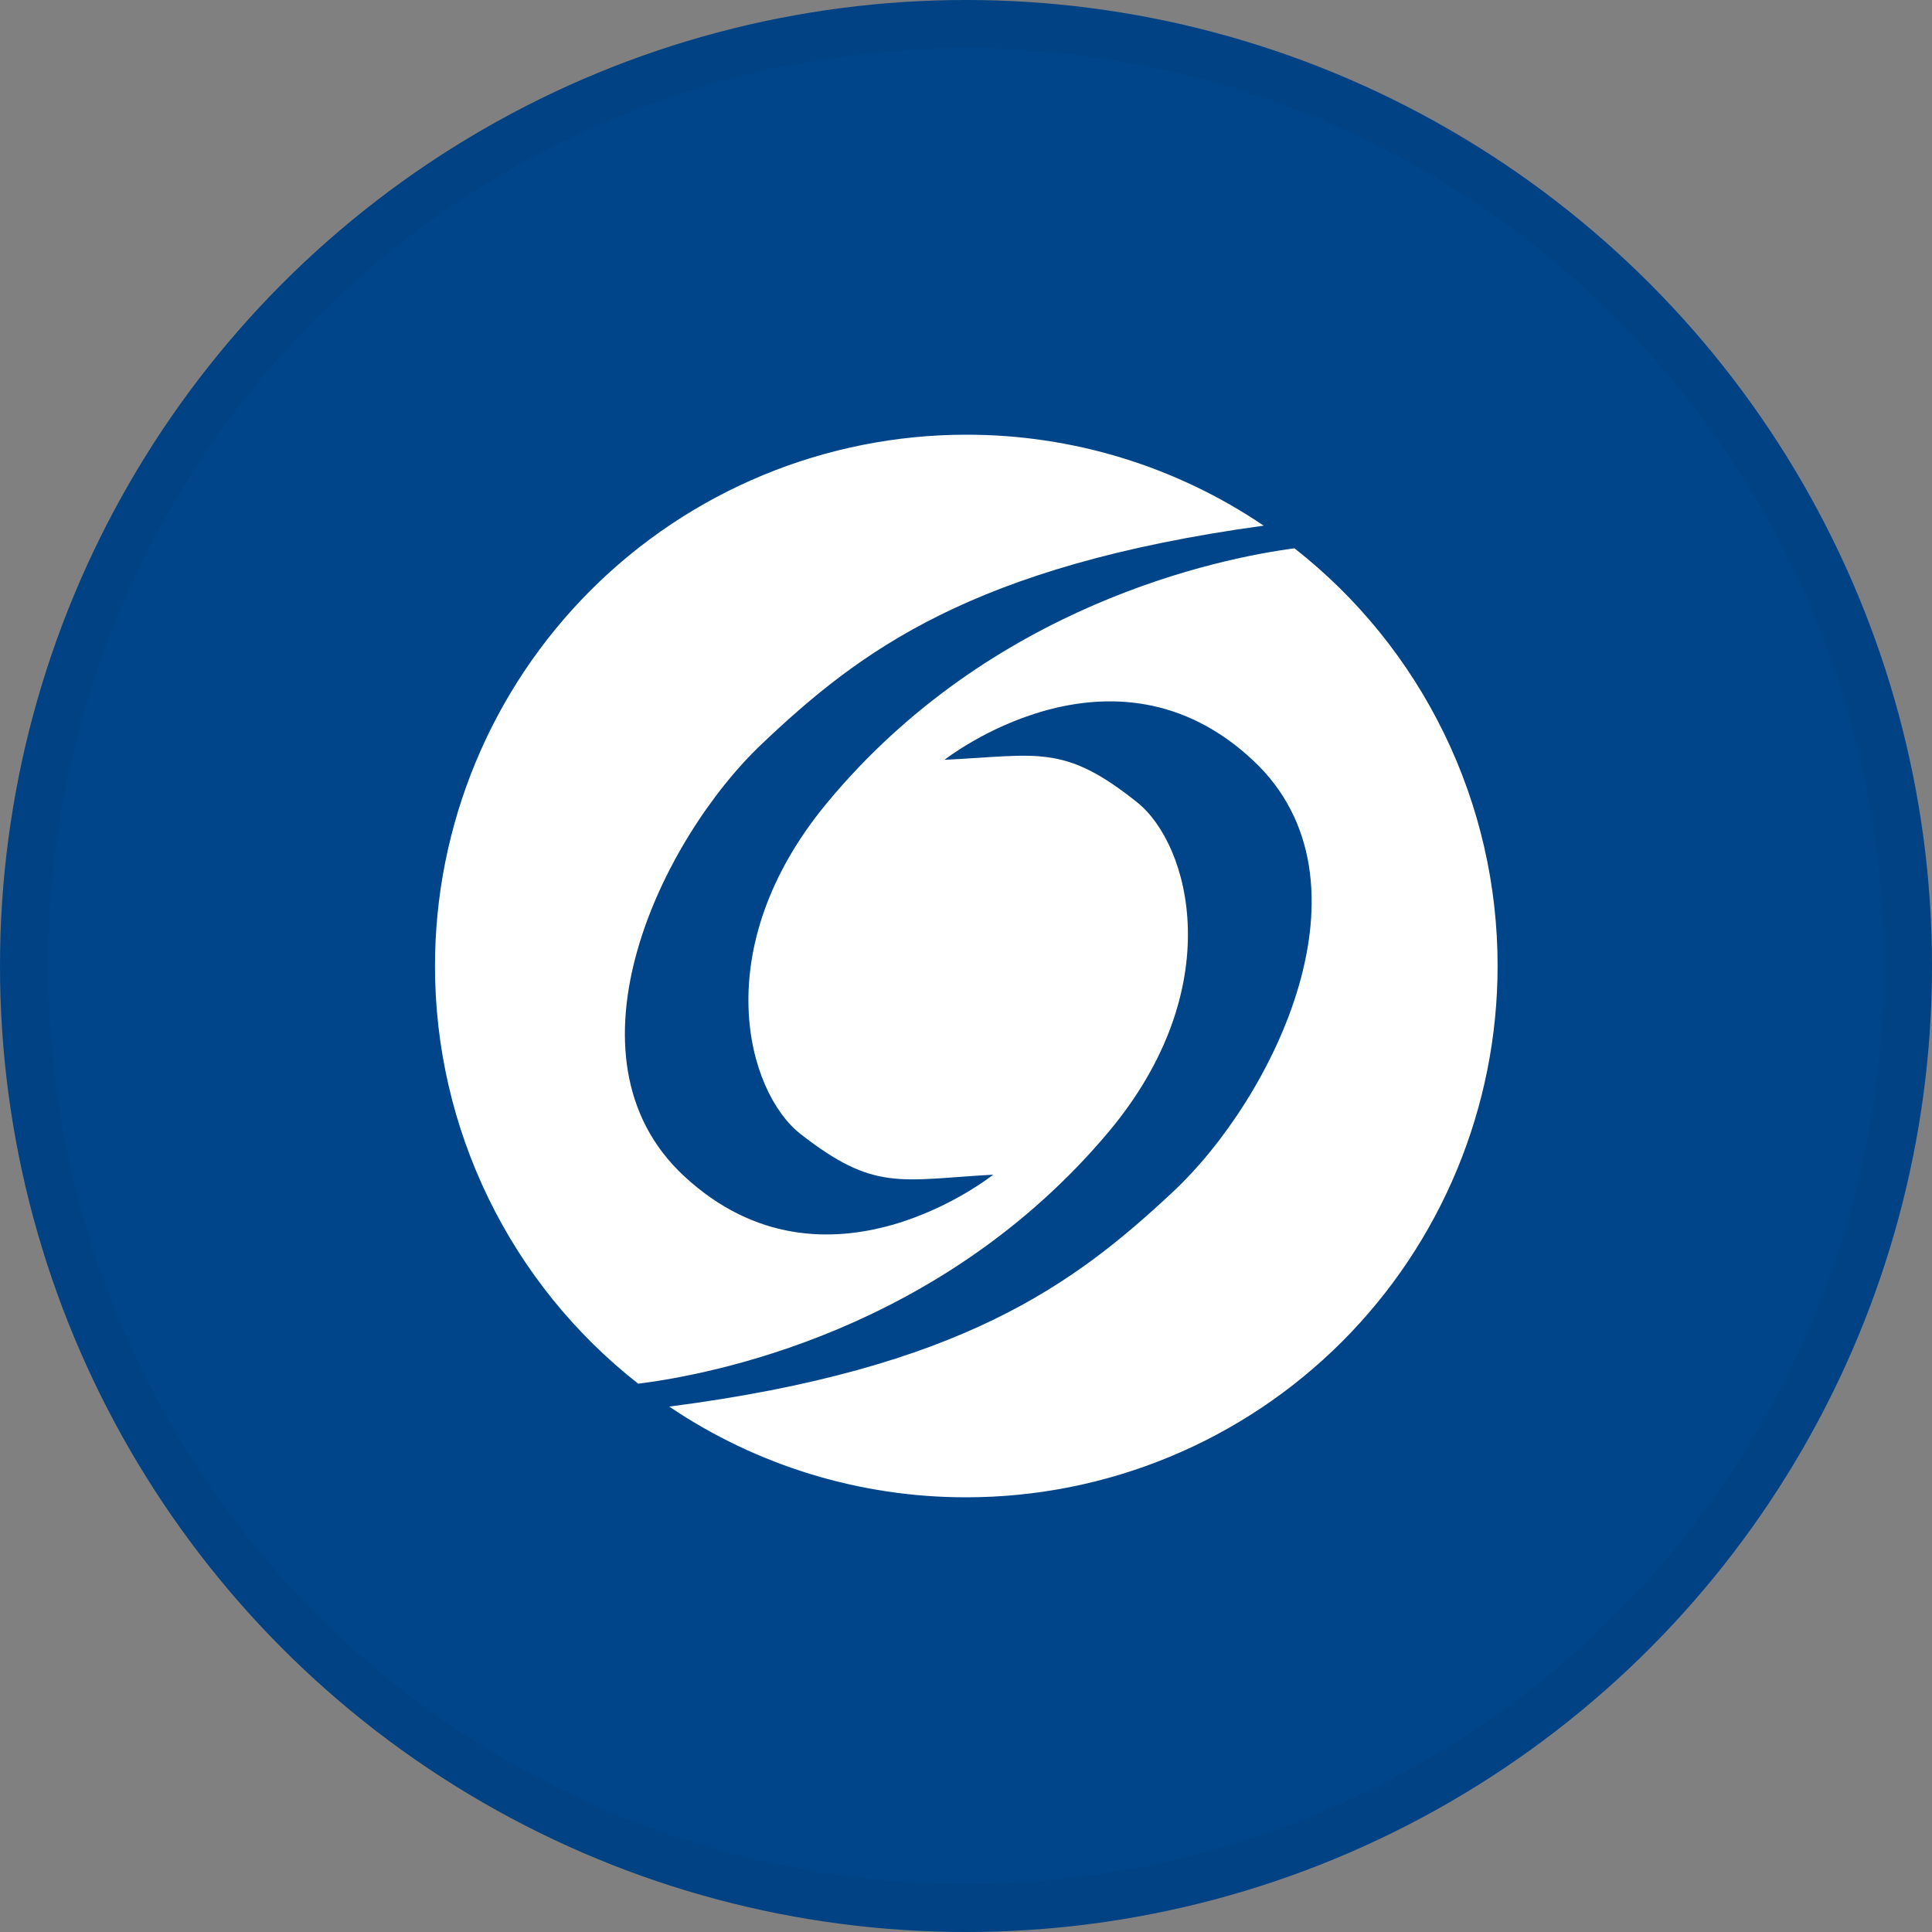 <svg width="40" height="40" viewBox="0 0 40 40" fill="none" xmlns="http://www.w3.org/2000/svg">
<rect x="0" y="0" width="40" height="40" fill="#808080" stroke="none"/>
<circle cx="20" cy="20" r="20" fill="#00458A"/>
<g clip-path="url(#clip0_14382_21777)">
<path d="M26.8 11.352C25.243 11.559 20.521 12.515 17.116 16.631C14.627 19.641 15.471 22.61 16.568 23.473C18.102 24.675 18.621 24.43 20.564 24.32C20.564 24.32 17.108 27.087 14.161 24.348C11.506 21.879 13.697 17.37 15.775 15.4C17.788 13.493 20.11 11.714 26.163 10.883C24.346 9.653 22.201 8.997 20.006 9C18.562 9 17.131 9.285 15.797 9.837C14.462 10.39 13.25 11.2 12.228 12.222C11.207 13.243 10.396 14.456 9.844 15.79C9.291 17.125 9.006 18.555 9.006 20C9.005 21.666 9.384 23.311 10.113 24.809C10.842 26.308 11.903 27.621 13.214 28.648C14.771 28.452 19.501 27.536 22.941 23.448C25.455 20.457 24.633 17.482 23.543 16.611C22.021 15.395 21.499 15.637 19.555 15.731C19.555 15.731 23.029 12.992 25.957 15.756C28.59 18.239 26.367 22.737 24.27 24.69C22.243 26.58 19.909 28.339 13.856 29.122C15.672 30.349 17.815 31.003 20.006 31C22.924 31 25.722 29.841 27.785 27.778C29.847 25.715 31.006 22.917 31.006 20C31.008 18.334 30.63 16.689 29.901 15.191C29.172 13.692 28.112 12.379 26.8 11.352Z" fill="white"/>
</g>
<circle cx="20" cy="20" r="19.5" stroke="black" stroke-opacity="0.05"/>
<defs>
<clipPath id="clip0_14382_21777">
<rect width="22" height="22" fill="white" transform="translate(9 9)"/>
</clipPath>
</defs>
</svg>

